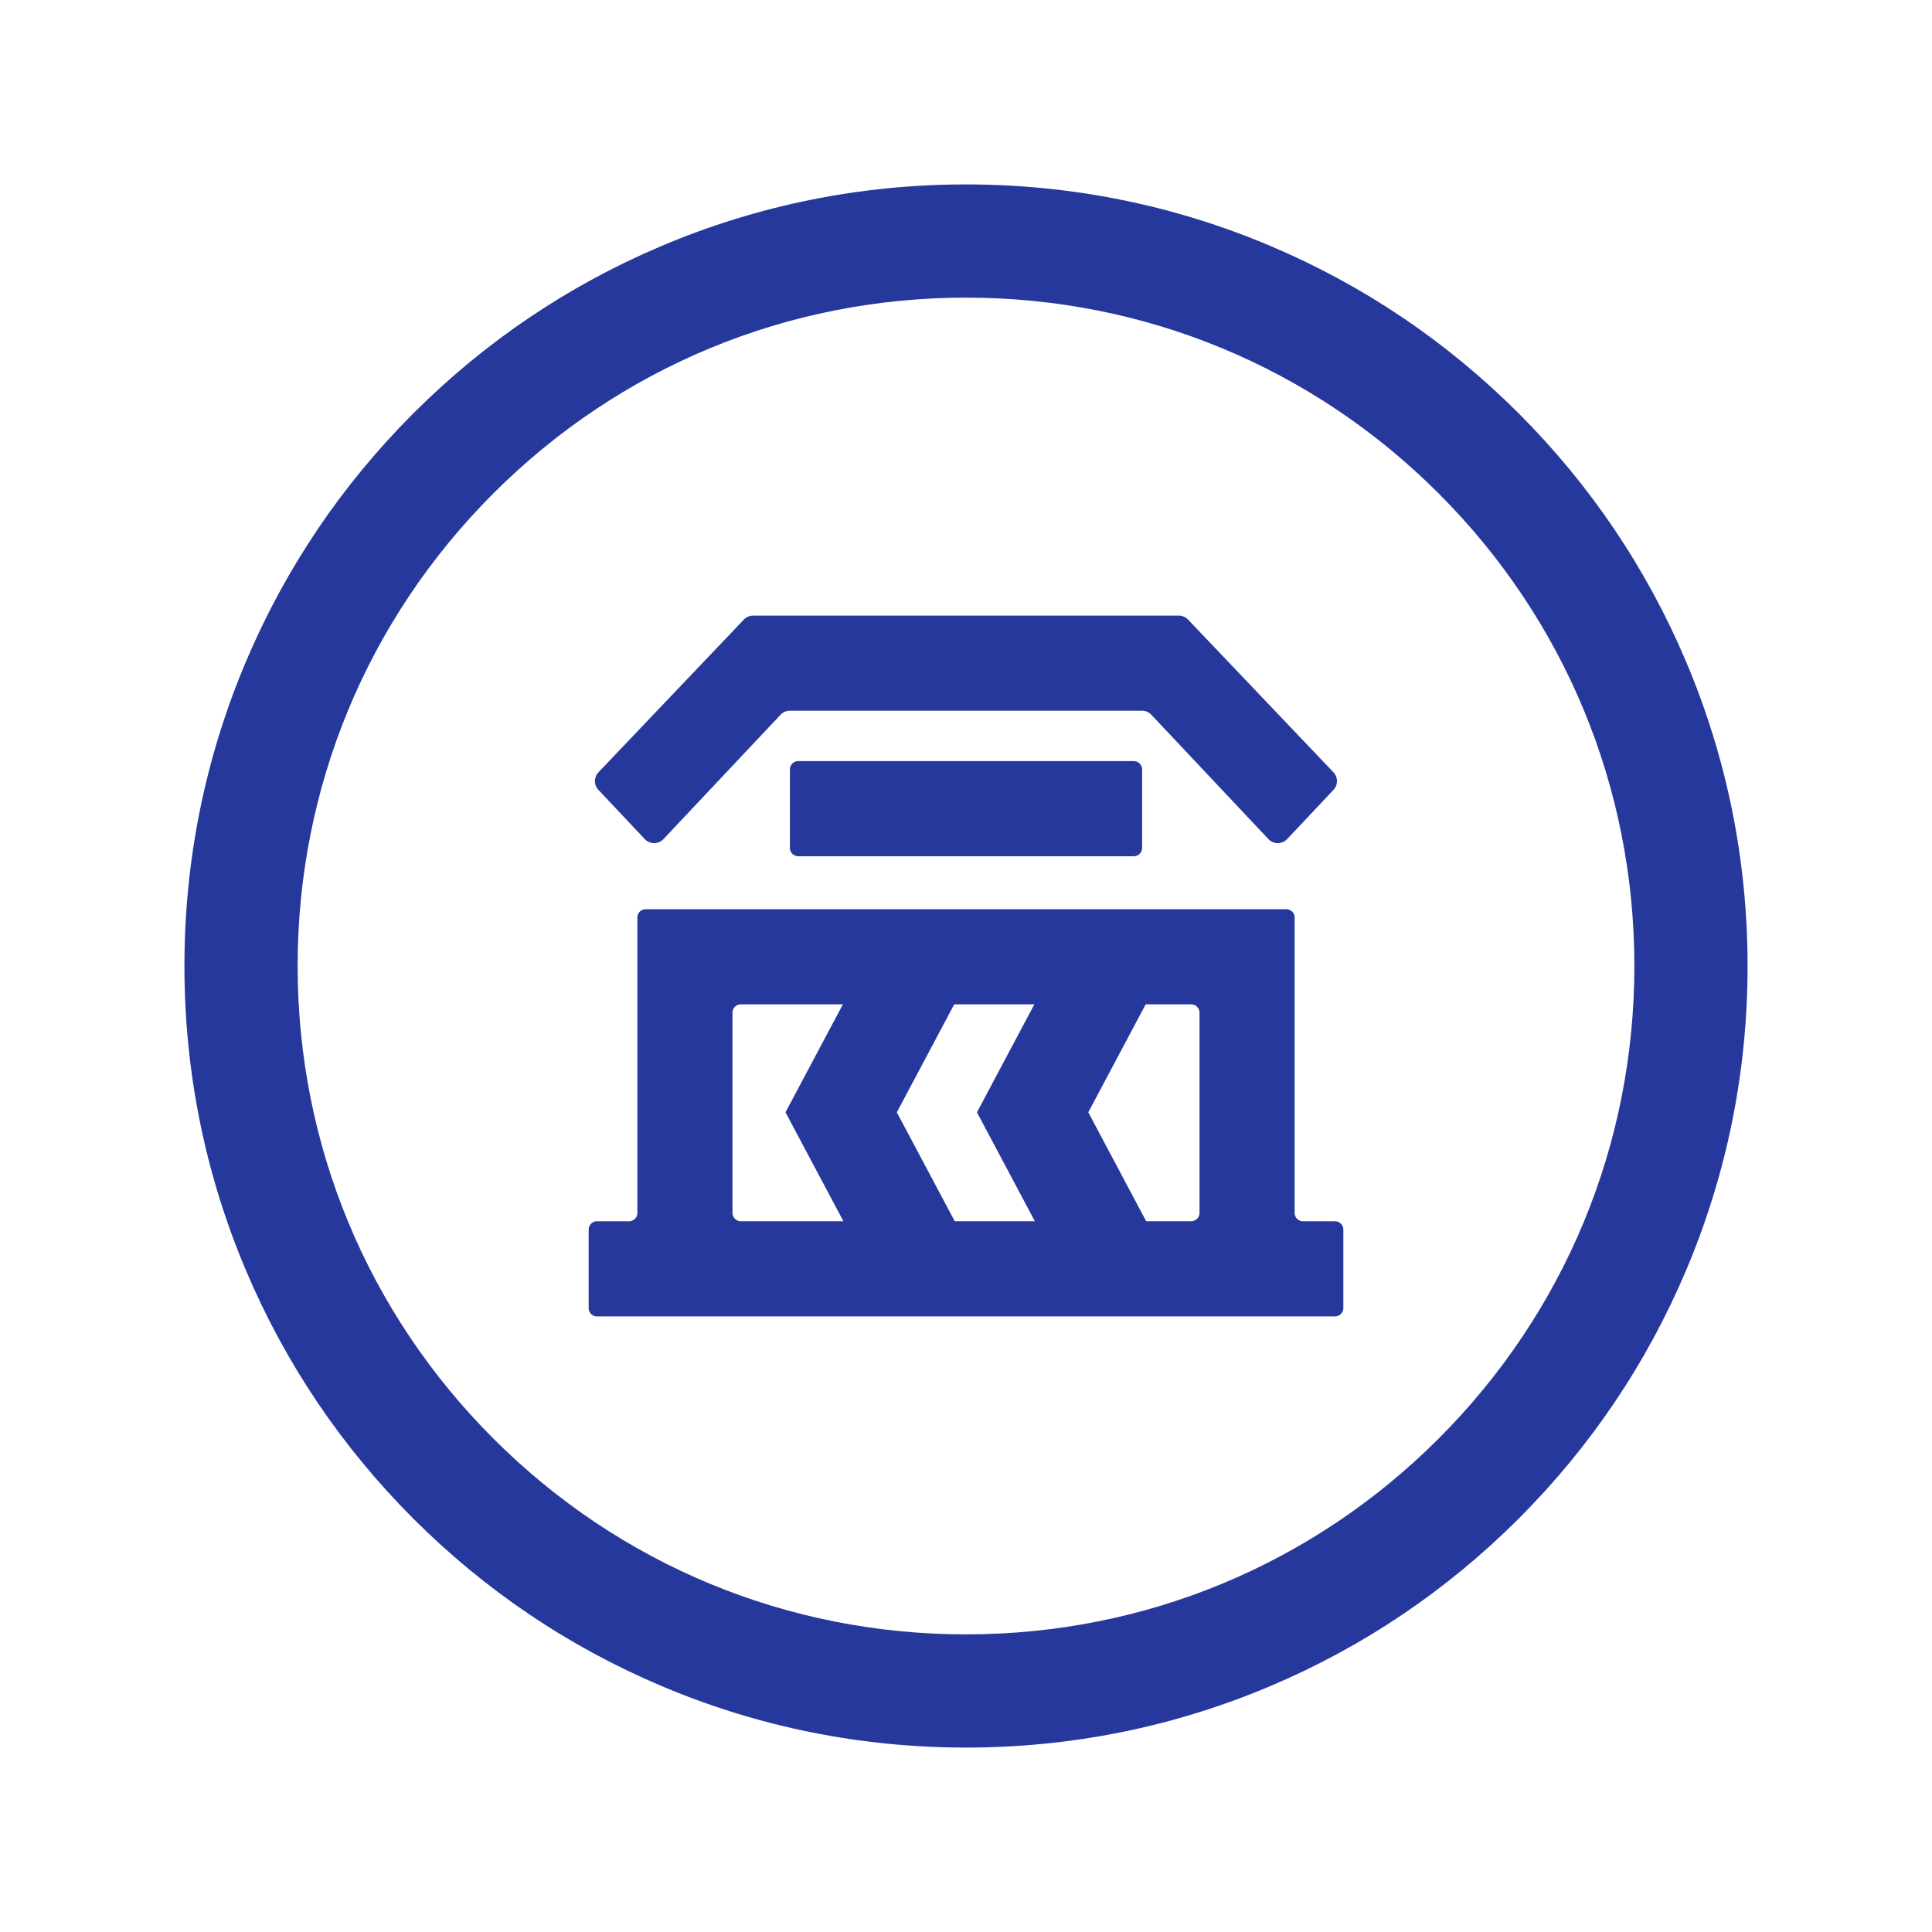 <?xml version="1.0" standalone="no"?><!DOCTYPE svg PUBLIC "-//W3C//DTD SVG 1.1//EN" "http://www.w3.org/Graphics/SVG/1.1/DTD/svg11.dtd"><svg t="1727338414564" class="icon" viewBox="0 0 1024 1024" version="1.1" xmlns="http://www.w3.org/2000/svg" p-id="8958" xmlns:xlink="http://www.w3.org/1999/xlink" width="200" height="200"><path d="M512 926.25c-55.91 0-110.164-10.957-161.254-32.566-49.332-20.865-93.631-50.73-131.665-88.765s-67.899-82.333-88.765-131.665C108.707 622.164 97.75 567.91 97.75 512s10.957-110.164 32.566-161.254c20.865-49.332 50.73-93.631 88.765-131.665s82.333-67.899 131.665-88.765C401.836 108.707 456.09 97.75 512 97.75s110.164 10.957 161.254 32.566c49.332 20.865 93.631 50.73 131.665 88.765s67.899 82.333 88.765 131.665C915.293 401.836 926.25 456.09 926.25 512s-10.957 110.164-32.566 161.254c-20.865 49.332-50.73 93.631-88.765 131.665s-82.333 67.899-131.665 88.765C622.164 915.293 567.91 926.25 512 926.25z m0-768.5c-94.624 0-183.583 36.849-250.493 103.757C194.599 328.417 157.75 417.376 157.75 512s36.849 183.584 103.757 250.492C328.417 829.401 417.376 866.25 512 866.25s183.584-36.849 250.492-103.758C829.401 695.584 866.25 606.624 866.25 512s-36.849-183.583-103.758-250.493C695.584 194.599 606.624 157.75 512 157.75z" fill="#27389c" p-id="8959"></path><path d="M460.975 673.536l-44.645-83.988 44.645-83.984 46.007 24.456-31.645 59.528 31.645 59.532zM562.448 673.536l-44.641-83.988 44.641-83.984 46.008 24.456-31.642 59.528 31.642 59.532z" fill="#27389c" p-id="8960"></path><path d="M629.693 328.391a6.782 6.782 0 0 0-4.912-2.106H399.173a6.78 6.78 0 0 0-4.912 2.106l-77.059 80.936a6.782 6.782 0 0 0-0.025 9.327l24.591 26.103a6.782 6.782 0 0 0 9.874-0.002l62.066-65.915a6.783 6.783 0 0 1 4.937-2.133h186.661c1.869 0 3.656 0.771 4.937 2.133l62.066 65.915a6.782 6.782 0 0 0 9.874 0.002l24.591-26.103a6.781 6.781 0 0 0-0.025-9.327l-77.056-80.936z" fill="#27389c" p-id="8961"></path><path d="M418.676 407.825v41.576a4.423 4.423 0 0 0 4.423 4.423h177.815a4.423 4.423 0 0 0 4.423-4.423v-41.576a4.423 4.423 0 0 0-4.423-4.423H423.1a4.423 4.423 0 0 0-4.424 4.423zM681.762 481.9h-339.52a4.423 4.423 0 0 0-4.423 4.423v156.545a4.423 4.423 0 0 1-4.423 4.423h-16.972a4.423 4.423 0 0 0-4.423 4.423v41.576a4.423 4.423 0 0 0 4.423 4.423h391.154a4.423 4.423 0 0 0 4.423-4.423v-41.576a4.423 4.423 0 0 0-4.423-4.423H690.61a4.423 4.423 0 0 1-4.423-4.423V486.323a4.425 4.425 0 0 0-4.425-4.423z m-289.098 50.422H631.34a4.423 4.423 0 0 1 4.423 4.423v106.122a4.423 4.423 0 0 1-4.423 4.423H392.664a4.423 4.423 0 0 1-4.423-4.423V536.746a4.424 4.424 0 0 1 4.423-4.424z" fill="#27389c" p-id="8962"></path></svg>